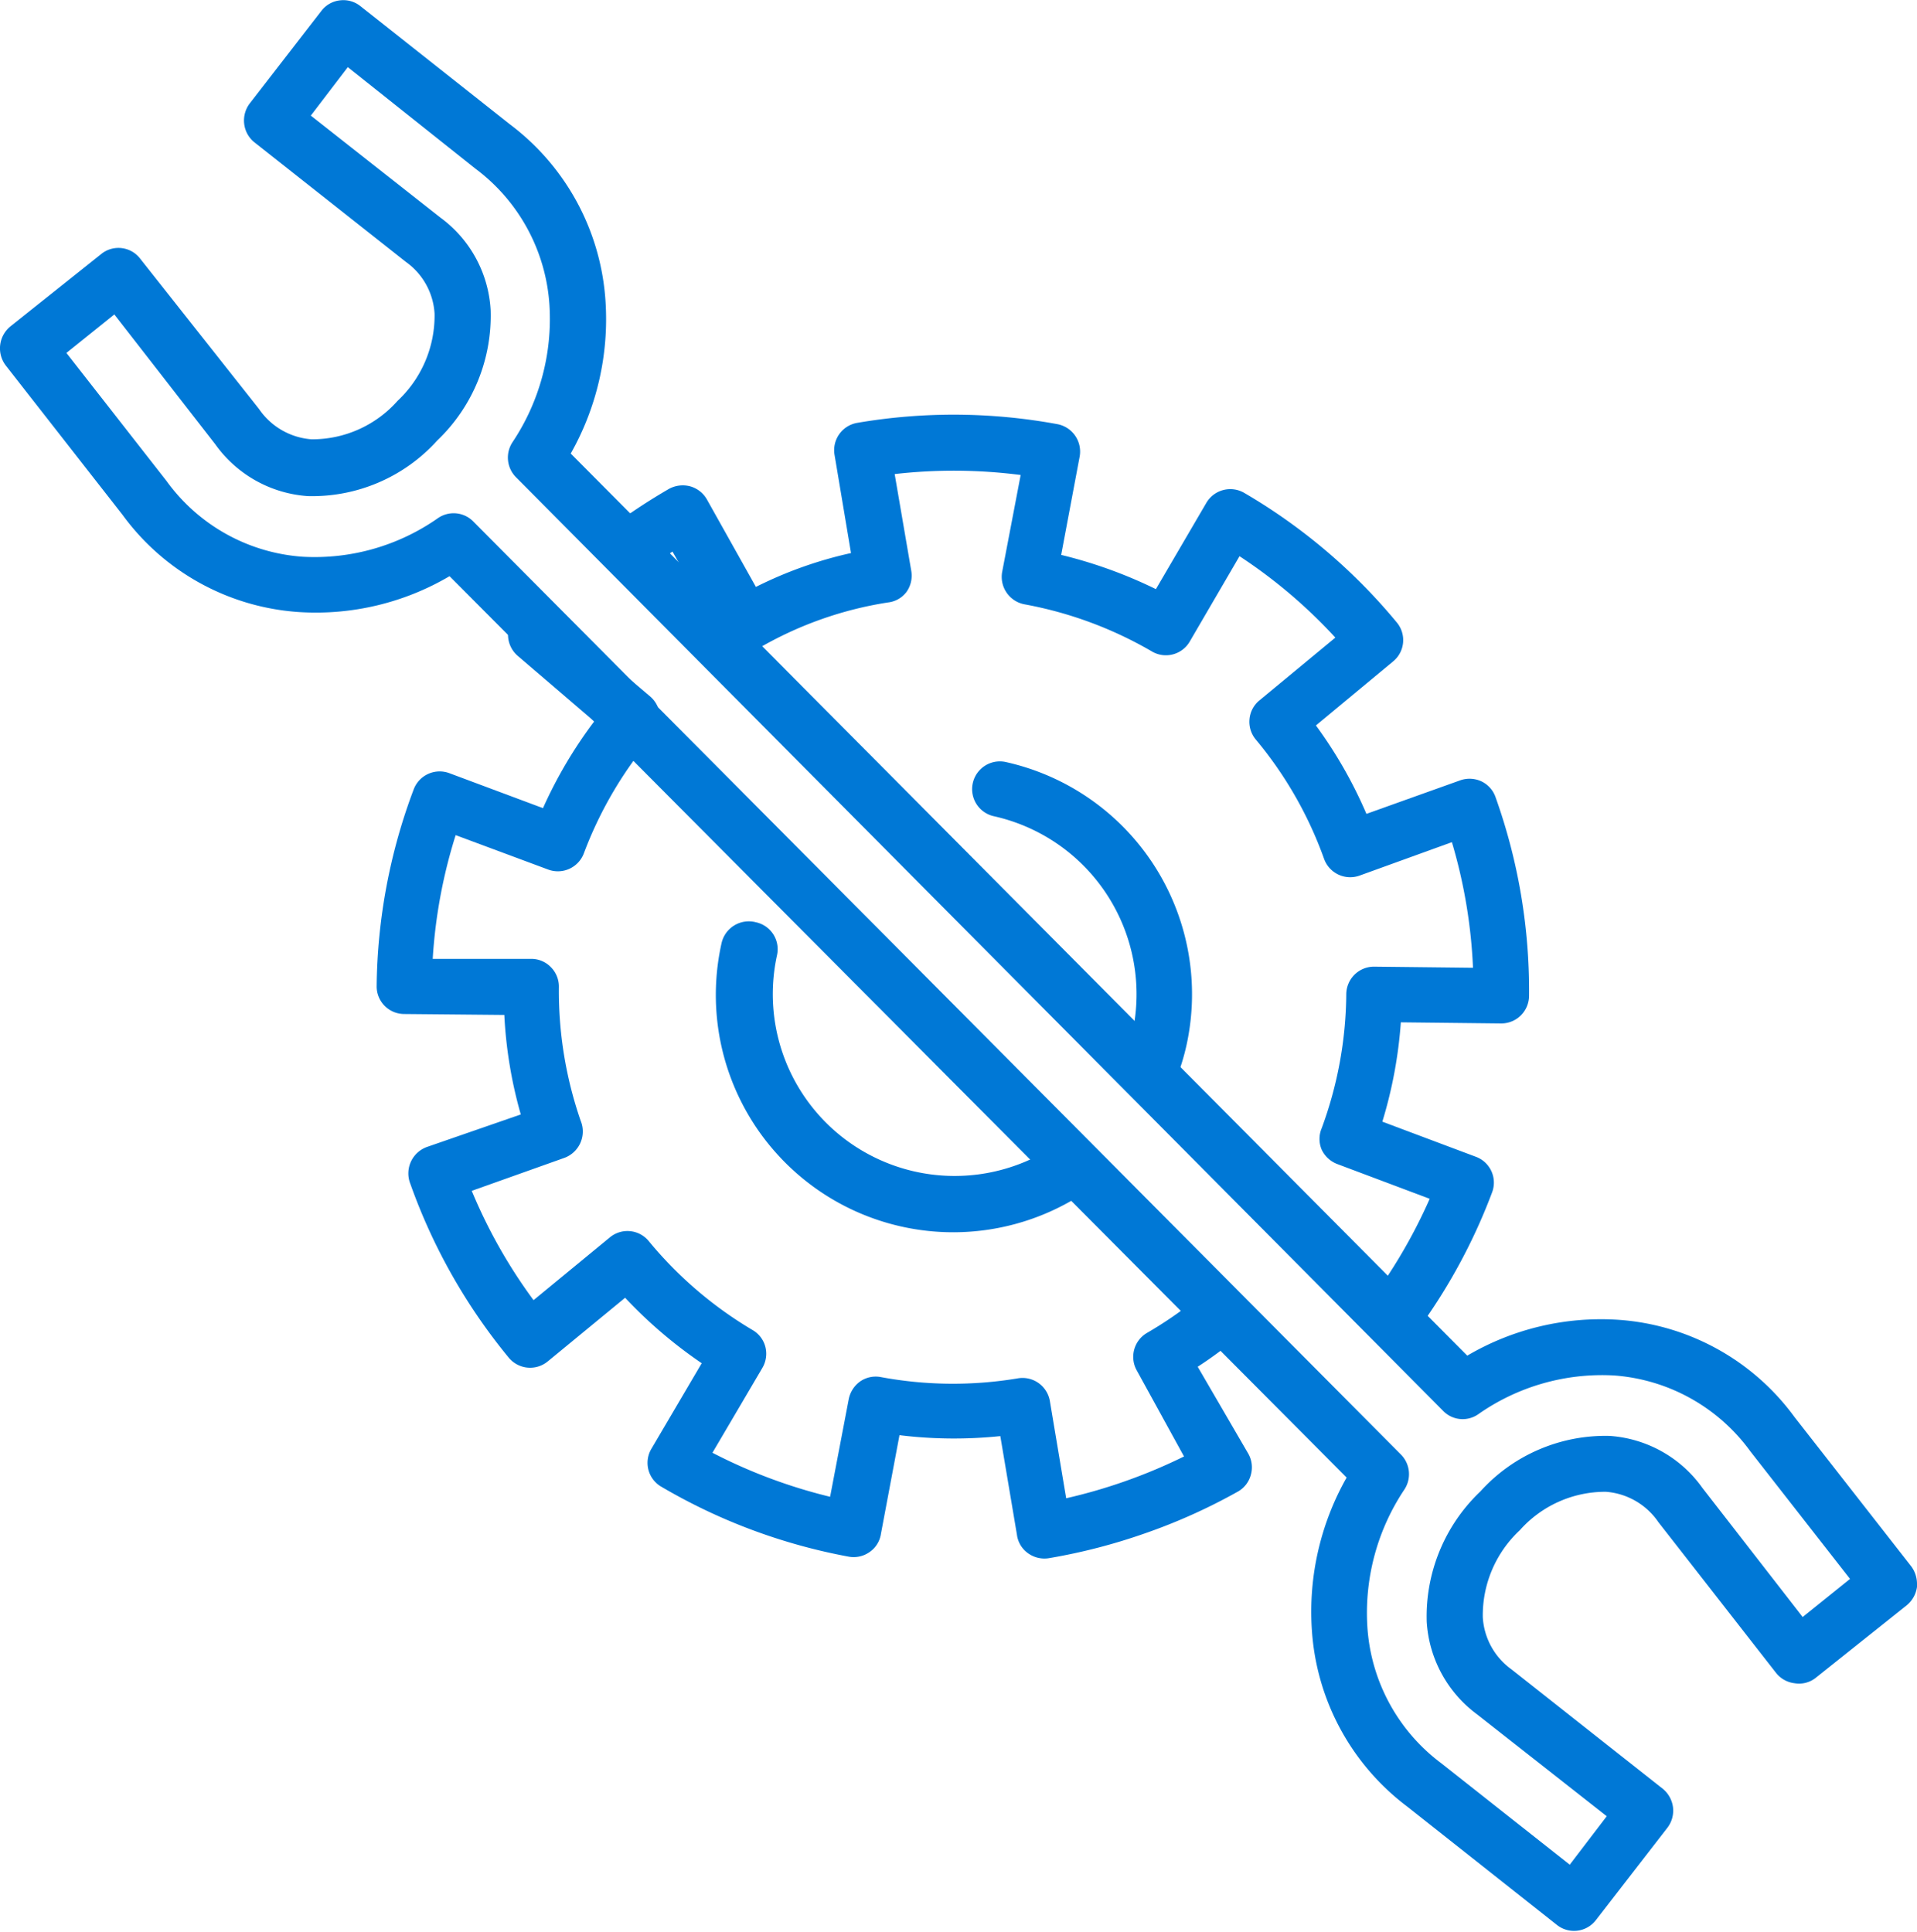 <svg xmlns="http://www.w3.org/2000/svg" viewBox="0 0 103.62 104.44"><defs><style>.cls-1{fill:#0078d6;}</style></defs><g id="Layer_2" data-name="Layer 2"><g id="Layer_1-2" data-name="Layer 1"><path class="cls-1" d="M103.62,85.61c0,.06,0,.12,0,.18a1.56,1.56,0,0,1-.56,1l-4.93,3.93A1.45,1.45,0,0,1,97,91a1.5,1.5,0,0,1-1-.56l-6.36-8.15a3.77,3.77,0,0,0-2.84-1.64,6.18,6.18,0,0,0-4.65,2.08,6.29,6.29,0,0,0-2,4.71,3.74,3.74,0,0,0,1.55,2.81l8.17,6.45a1.54,1.54,0,0,1,.56,1,1.52,1.52,0,0,1-.3,1.11l-3.87,5a1.49,1.49,0,0,1-2.1.26l-8.08-6.39a13,13,0,0,1-5.17-9.57,14.71,14.71,0,0,1,1.88-8.23L24.3,31.15a14.25,14.25,0,0,1-8.13,1.94,12.86,12.86,0,0,1-9.55-5.26L.32,19.77a1.53,1.53,0,0,1,.25-2.13L5.5,13.71A1.48,1.48,0,0,1,7.59,14L14,22.11a3.77,3.77,0,0,0,2.84,1.64,6.16,6.16,0,0,0,4.65-2.08,6.31,6.31,0,0,0,2-4.71,3.7,3.7,0,0,0-1.55-2.8L13.76,7.7a1.5,1.5,0,0,1-.56-1,1.53,1.53,0,0,1,.3-1.11l3.87-5a1.47,1.47,0,0,1,1-.57,1.48,1.48,0,0,1,1.11.31l8.08,6.39a13,13,0,0,1,5.17,9.57,14.76,14.76,0,0,1-1.88,8.23L79.31,73.29a14.26,14.26,0,0,1,8.14-1.94A12.88,12.88,0,0,1,97,76.61l6.3,8.06A1.59,1.59,0,0,1,103.62,85.61Zm-6.18,1.81L100,85.36l-5.39-6.9a10,10,0,0,0-7.38-4.1,11.65,11.65,0,0,0-7.33,2.1A1.47,1.47,0,0,1,78,76.27L27.9,25.81a1.51,1.51,0,0,1-.2-1.9,12,12,0,0,0,2-7.41,10,10,0,0,0-4-7.38L18.8,3.63l-2,2.62,7,5.51a6.65,6.65,0,0,1,2.72,5,9.33,9.33,0,0,1-2.89,7.06,9.1,9.1,0,0,1-7,3,6.7,6.7,0,0,1-5-2.81L6.18,17,3.59,19.08,9,26a9.93,9.93,0,0,0,7.38,4.1A11.61,11.61,0,0,0,23.69,28a1.49,1.49,0,0,1,1.89.19L75.72,78.63a1.51,1.51,0,0,1,.19,1.9,12,12,0,0,0-2,7.41,10,10,0,0,0,4,7.39l6.94,5.48,2-2.62-7-5.5a6.73,6.73,0,0,1-2.73-5,9.32,9.32,0,0,1,2.9-7.06,9.1,9.1,0,0,1,7-3,6.71,6.71,0,0,1,5,2.81Z"/><path class="cls-1" d="M56.7,62.15A9.83,9.83,0,0,1,42,51.64a1.49,1.49,0,0,0-1.14-1.78A1.51,1.51,0,0,0,39,51,12.83,12.83,0,0,0,58.78,64.37,3.67,3.67,0,0,1,56.7,62.15Z"/><path class="cls-1" d="M53.69,44.12a9.86,9.86,0,0,1,7.52,11.72,7.44,7.44,0,0,1-.22.81,3.54,3.54,0,0,1,2.6,1.64,11.87,11.87,0,0,0,.55-1.81,12.86,12.86,0,0,0-9.81-15.29,1.5,1.5,0,0,0-.64,2.93Z"/><path class="cls-1" d="M64.74,73.89a21.64,21.64,0,0,0,1.91-1.39,3.64,3.64,0,0,1-2.11-2.17A21.27,21.27,0,0,1,62,72.06a1.5,1.5,0,0,0-.57,2L64,78.74A29,29,0,0,1,57.63,81l-.88-5.25A1.5,1.5,0,0,0,55,74.52a21.27,21.27,0,0,1-7.38-.07,1.48,1.48,0,0,0-1.12.23,1.56,1.56,0,0,0-.63,1l-1,5.24a28.35,28.35,0,0,1-6.36-2.38l2.7-4.59a1.51,1.51,0,0,0,.16-1.14,1.48,1.48,0,0,0-.7-.91,21.38,21.38,0,0,1-5.6-4.8,1.49,1.49,0,0,0-2.11-.2l-4.12,3.39a28,28,0,0,1-3.34-5.91l5-1.78a1.52,1.52,0,0,0,.89-2,21.45,21.45,0,0,1-1.18-7.25,1.49,1.49,0,0,0-.43-1.06,1.47,1.47,0,0,0-1.06-.45l-5.33,0a27.8,27.8,0,0,1,1.24-6.69l5,1.86a1.5,1.5,0,0,0,1.93-.88,21.38,21.38,0,0,1,3.75-6.36,1.5,1.5,0,0,0-.17-2.12l-1.79-1.52a4,4,0,0,1-1.3.22,3.74,3.74,0,0,1-3.85-3.41c-.13.15-.28.28-.41.43A1.51,1.51,0,0,0,28,35.47L32.12,39a24.19,24.19,0,0,0-2.77,4.69l-5.06-1.89a1.5,1.5,0,0,0-1.93.88,31,31,0,0,0-2,10.63,1.49,1.49,0,0,0,1.49,1.51l5.41.05a23.82,23.82,0,0,0,.89,5.38L23.1,62A1.52,1.52,0,0,0,22.18,64a31.22,31.22,0,0,0,5.32,9.4,1.5,1.5,0,0,0,2.11.2l4.18-3.44a24.85,24.85,0,0,0,4.14,3.54l-2.74,4.66a1.49,1.49,0,0,0,.53,2,31.15,31.15,0,0,0,10.12,3.79A1.49,1.49,0,0,0,47,83.91a1.46,1.46,0,0,0,.62-1l1-5.32a24.22,24.22,0,0,0,5.45.05l.9,5.34a1.45,1.45,0,0,0,.61,1,1.51,1.51,0,0,0,1.11.26,31.52,31.52,0,0,0,5.22-1.35,31.17,31.17,0,0,0,5-2.25,1.47,1.47,0,0,0,.7-.9,1.5,1.5,0,0,0-.13-1.14Z"/><path class="cls-1" d="M80.84,43.1a1.48,1.48,0,0,0-.77-.86,1.52,1.52,0,0,0-1.15-.05L73.86,44a24.17,24.17,0,0,0-2.73-4.78l4.17-3.46a1.49,1.49,0,0,0,.2-2.11,30.91,30.91,0,0,0-8.24-7,1.5,1.5,0,0,0-2.05.53l-2.73,4.67A25,25,0,0,0,57.36,30l1-5.32a1.51,1.51,0,0,0-1.21-1.75,30.91,30.91,0,0,0-10.81-.07,1.5,1.5,0,0,0-1.23,1.73L46,29.9a22,22,0,0,0-5.14,1.83L38.21,27a1.51,1.51,0,0,0-.91-.71,1.56,1.56,0,0,0-1.14.14,32.52,32.52,0,0,0-2.95,1.93,3.57,3.57,0,0,1,2.35,2l.79-.54L39,34.48a1.54,1.54,0,0,0,.91.71A1.56,1.56,0,0,0,41,35.05a20,20,0,0,1,7-2.48A1.45,1.45,0,0,0,49,32a1.52,1.52,0,0,0,.26-1.12l-.9-5.25a28.21,28.21,0,0,1,6.81.05l-1,5.24a1.51,1.51,0,0,0,1.2,1.75,21.3,21.3,0,0,1,6.93,2.57,1.49,1.49,0,0,0,2-.54L67,30.07a27.56,27.56,0,0,1,5.18,4.4l-4.11,3.4a1.48,1.48,0,0,0-.53,1,1.5,1.5,0,0,0,.33,1.1,21.2,21.2,0,0,1,3.7,6.46,1.5,1.5,0,0,0,1.91.91h0l5-1.81a28,28,0,0,1,1.14,6.79l-5.33-.06a1.5,1.5,0,0,0-1.52,1.48A21.38,21.38,0,0,1,71.44,61a1.48,1.48,0,0,0,0,1.15,1.53,1.53,0,0,0,.84.78l5,1.88a28.64,28.64,0,0,1-3.12,5.39,4.17,4.17,0,0,1,1.34,3.15,31.06,31.06,0,0,0,5.15-8.88,1.49,1.49,0,0,0-.87-1.93l-5.06-1.9a24.23,24.23,0,0,0,1-5.37l5.42.06a1.5,1.5,0,0,0,1.51-1.48A31.07,31.07,0,0,0,80.84,43.1Z"/></g></g></svg>